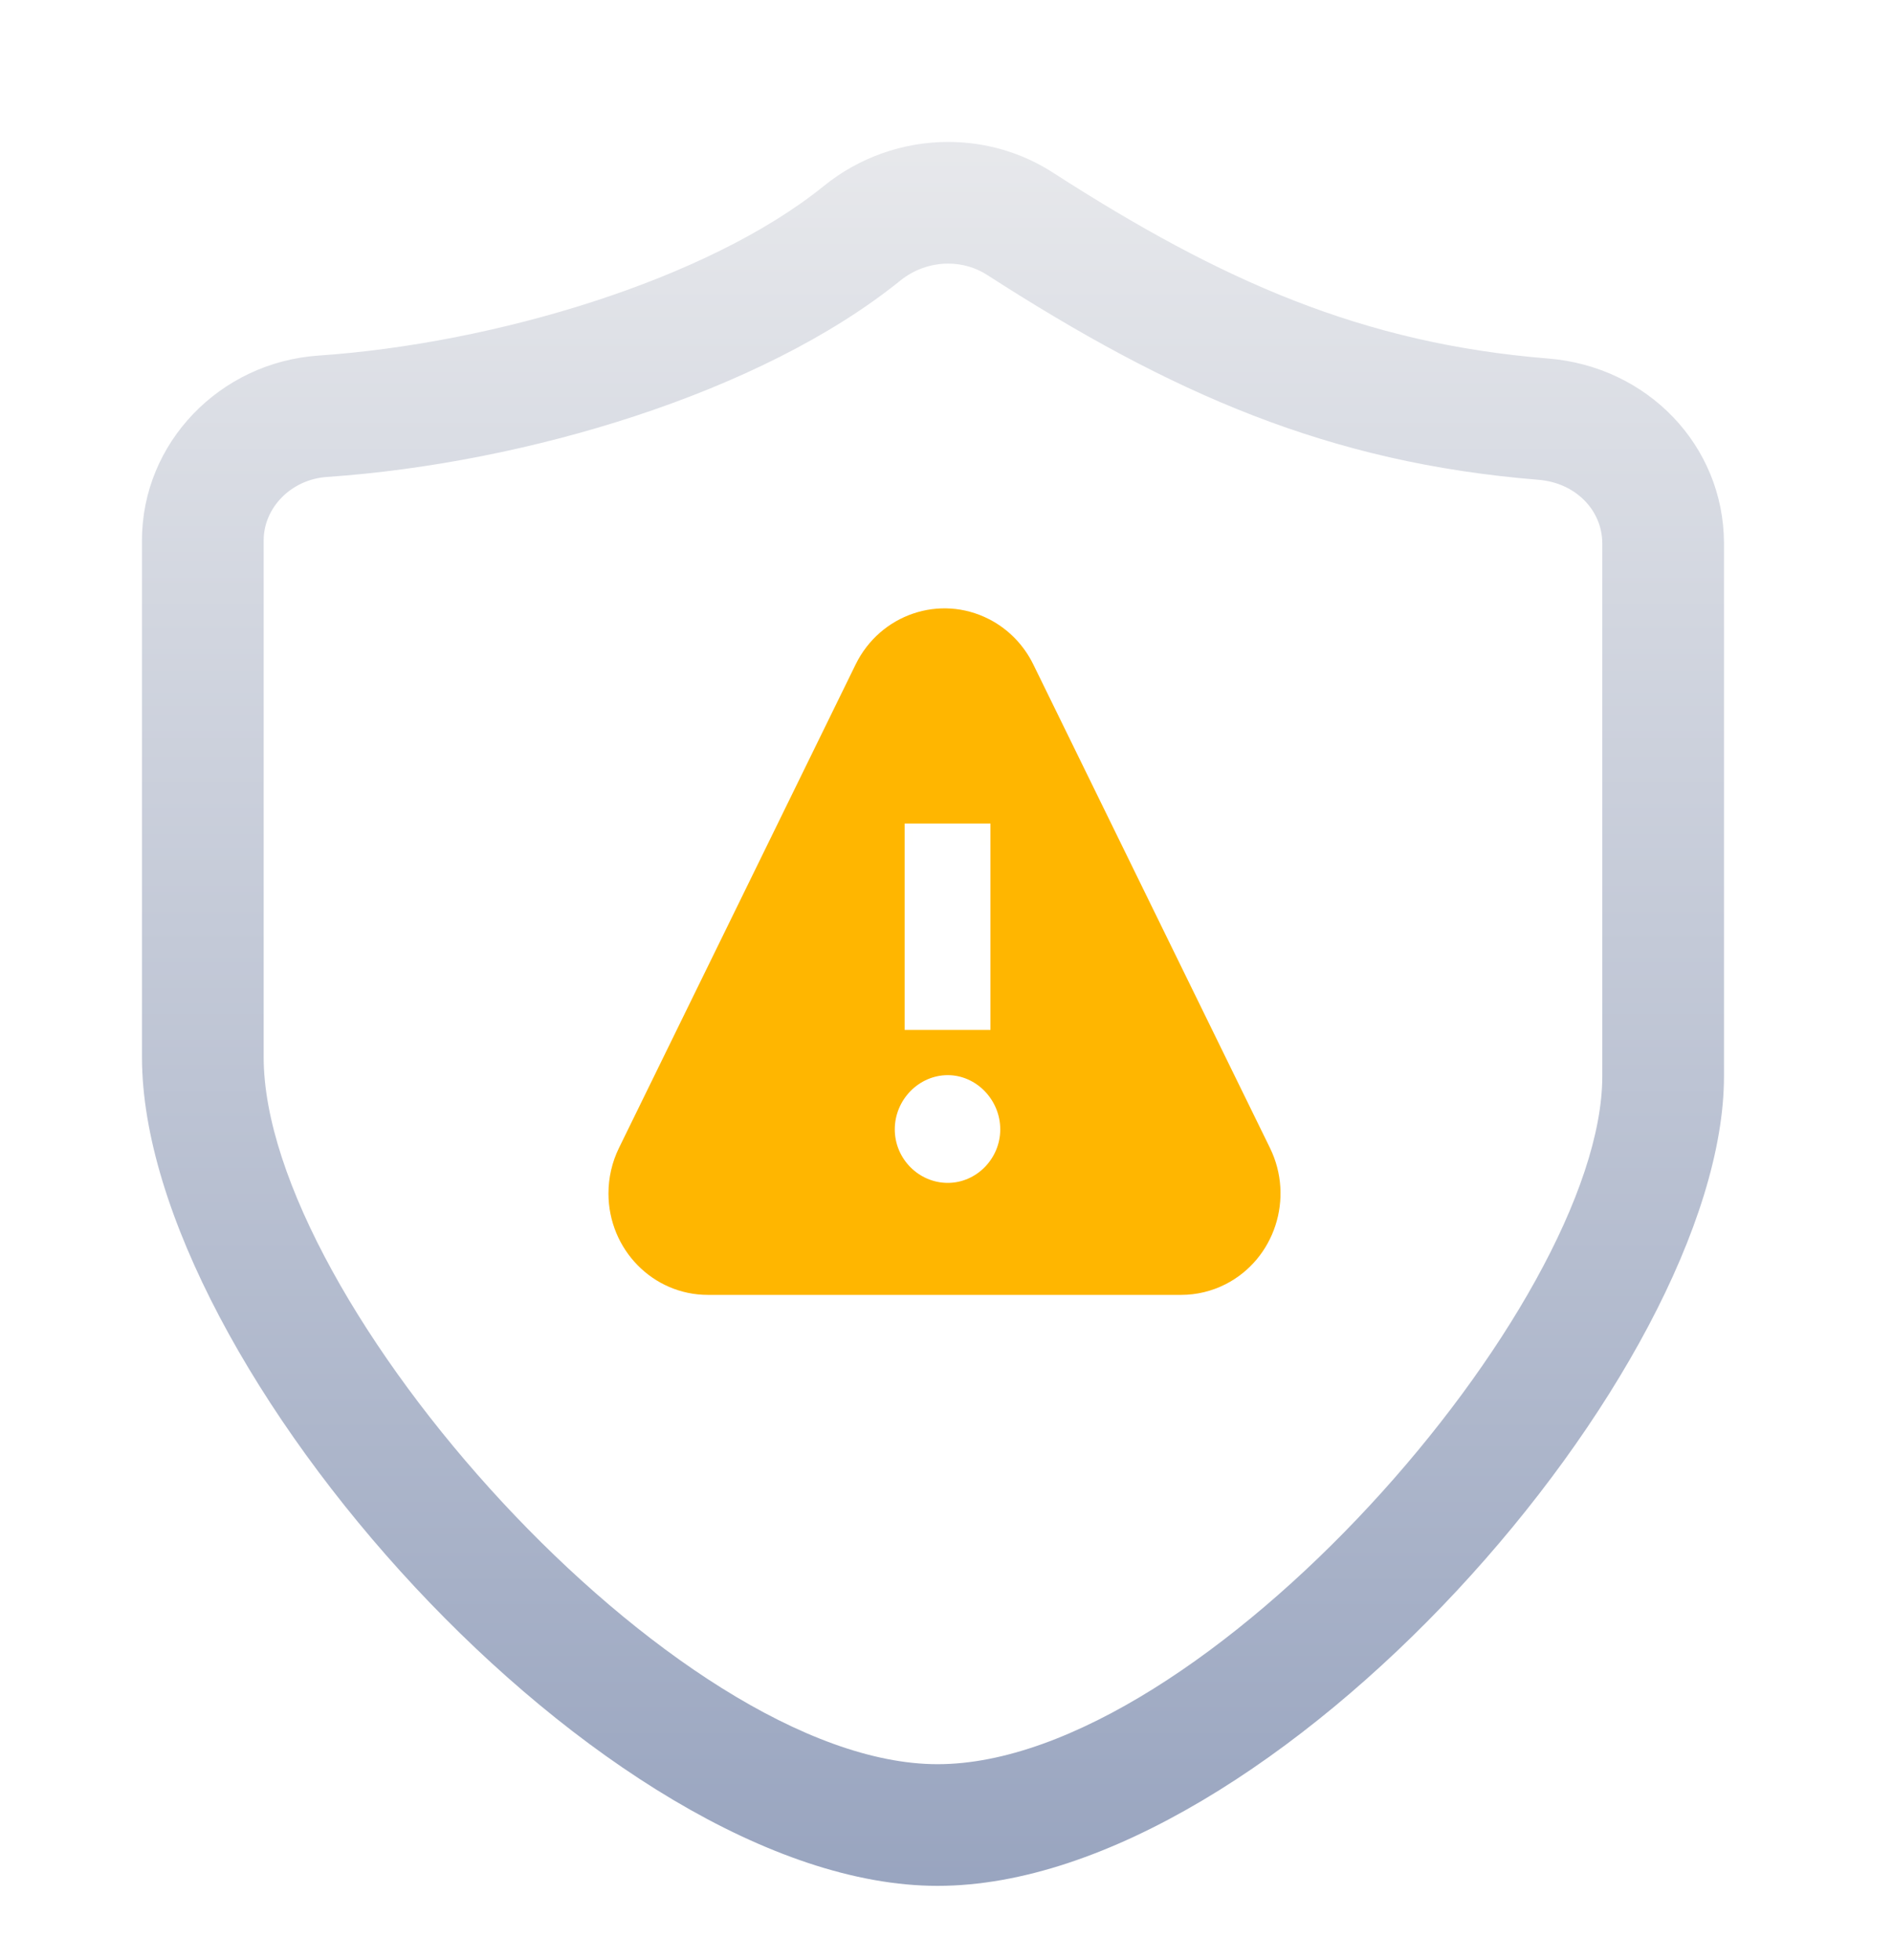 <?xml version="1.0" encoding="UTF-8"?>
<svg width="28px" height="29px" viewBox="0 0 28 29" version="1.1" xmlns="http://www.w3.org/2000/svg" xmlns:xlink="http://www.w3.org/1999/xlink">
    <title>编组 109</title>
    <defs>
        <linearGradient x1="50%" y1="0%" x2="50%" y2="100%" id="linearGradient-1">
            <stop stop-color="#E8E9EC" offset="0%"></stop>
            <stop stop-color="#98A4BF" offset="100%"></stop>
        </linearGradient>
        <filter x="-120.7%" y="-118.1%" width="341.4%" height="336.3%" filterUnits="objectBoundingBox" id="filter-2">
            <feOffset dx="0" dy="0" in="SourceAlpha" result="shadowOffsetOuter1"></feOffset>
            <feGaussianBlur stdDeviation="3" in="shadowOffsetOuter1" result="shadowBlurOuter1"></feGaussianBlur>
            <feColorMatrix values="0 0 0 0 1   0 0 0 0 0.903   0 0 0 0 0  0 0 0 1 0" type="matrix" in="shadowBlurOuter1" result="shadowMatrixOuter1"></feColorMatrix>
            <feMerge>
                <feMergeNode in="shadowMatrixOuter1"></feMergeNode>
                <feMergeNode in="SourceGraphic"></feMergeNode>
            </feMerge>
        </filter>
        <path d="M6.284,0.83 L9.785,7.984 C10.148,8.726 9.854,9.628 9.128,9.999 C8.924,10.103 8.699,10.157 8.471,10.157 L1.47,10.157 C0.658,10.157 0,9.485 0,8.656 C0,8.423 0.053,8.193 0.155,7.984 L3.656,0.83 C4.019,0.089 4.901,-0.212 5.627,0.159 C5.912,0.304 6.142,0.54 6.284,0.83 Z" id="path-3"></path>
    </defs>
    <g id="切图" stroke="none" stroke-width="1" fill="none" fill-rule="evenodd">
        <g id="UI-kit（4034✖️1850）" transform="translate(-2016, -301)">
            <g id="编组-109" transform="translate(2018.1, 303.1)">
                <path d="M11.923,0 C11.256,0 10.602,0.231 10.084,0.653 C8.362,2.044 5.208,2.982 2.618,3.16 C1.155,3.257 0,4.449 0,5.894 L0,13.539 C0,18.103 6.848,25.8 11.768,25.8 C16.745,25.8 23.4,18.144 23.4,13.822 L23.4,5.934 C23.395,4.489 22.267,3.322 20.799,3.204 C18.059,2.982 15.974,2.063 13.478,0.456 C13.017,0.157 12.479,0 11.923,0 Z M11.923,1.8 C12.134,1.8 12.332,1.858 12.502,1.968 C15.228,3.723 17.549,4.747 20.654,4.998 C21.206,5.042 21.598,5.448 21.6,5.937 L21.6,13.822 C21.6,17.202 15.691,24 11.768,24 C7.892,24 1.8,17.152 1.8,13.539 L1.8,5.894 C1.8,5.411 2.207,4.991 2.739,4.956 C5.666,4.755 9.155,3.717 11.217,2.051 C11.417,1.889 11.669,1.8 11.923,1.8 Z" id="形状" fill="url(#linearGradient-1)" fill-rule="nonzero"></path>
                <g id="anquandengji" transform="translate(0.9, 0.9)"></g>
                <g id="！备份-2" filter="url(#filter-2)" transform="translate(6.9, 6.9)">
                    <g id="编组-9">
                        <mask id="mask-4" fill="white">
                            <use xlink:href="#path-3"></use>
                        </mask>
                        <use id="蒙版" fill="#FFB600" xlink:href="#path-3"></use>
                        <path d="M5.65,6.237 L5.65,3.183 L4.381,3.183 L4.381,6.237 L5.65,6.237 Z M5.019,8.5 C5.44,8.5 5.795,8.145 5.795,7.708 C5.795,7.27 5.44,6.906 5.019,6.906 C4.591,6.906 4.235,7.27 4.235,7.708 C4.235,8.145 4.591,8.5 5.019,8.5 Z" id="！" fill="#FFFFFF" fill-rule="nonzero" mask="url(#mask-4)"></path>
                    </g>
                </g>
            </g>
        </g>
    </g>
</svg>